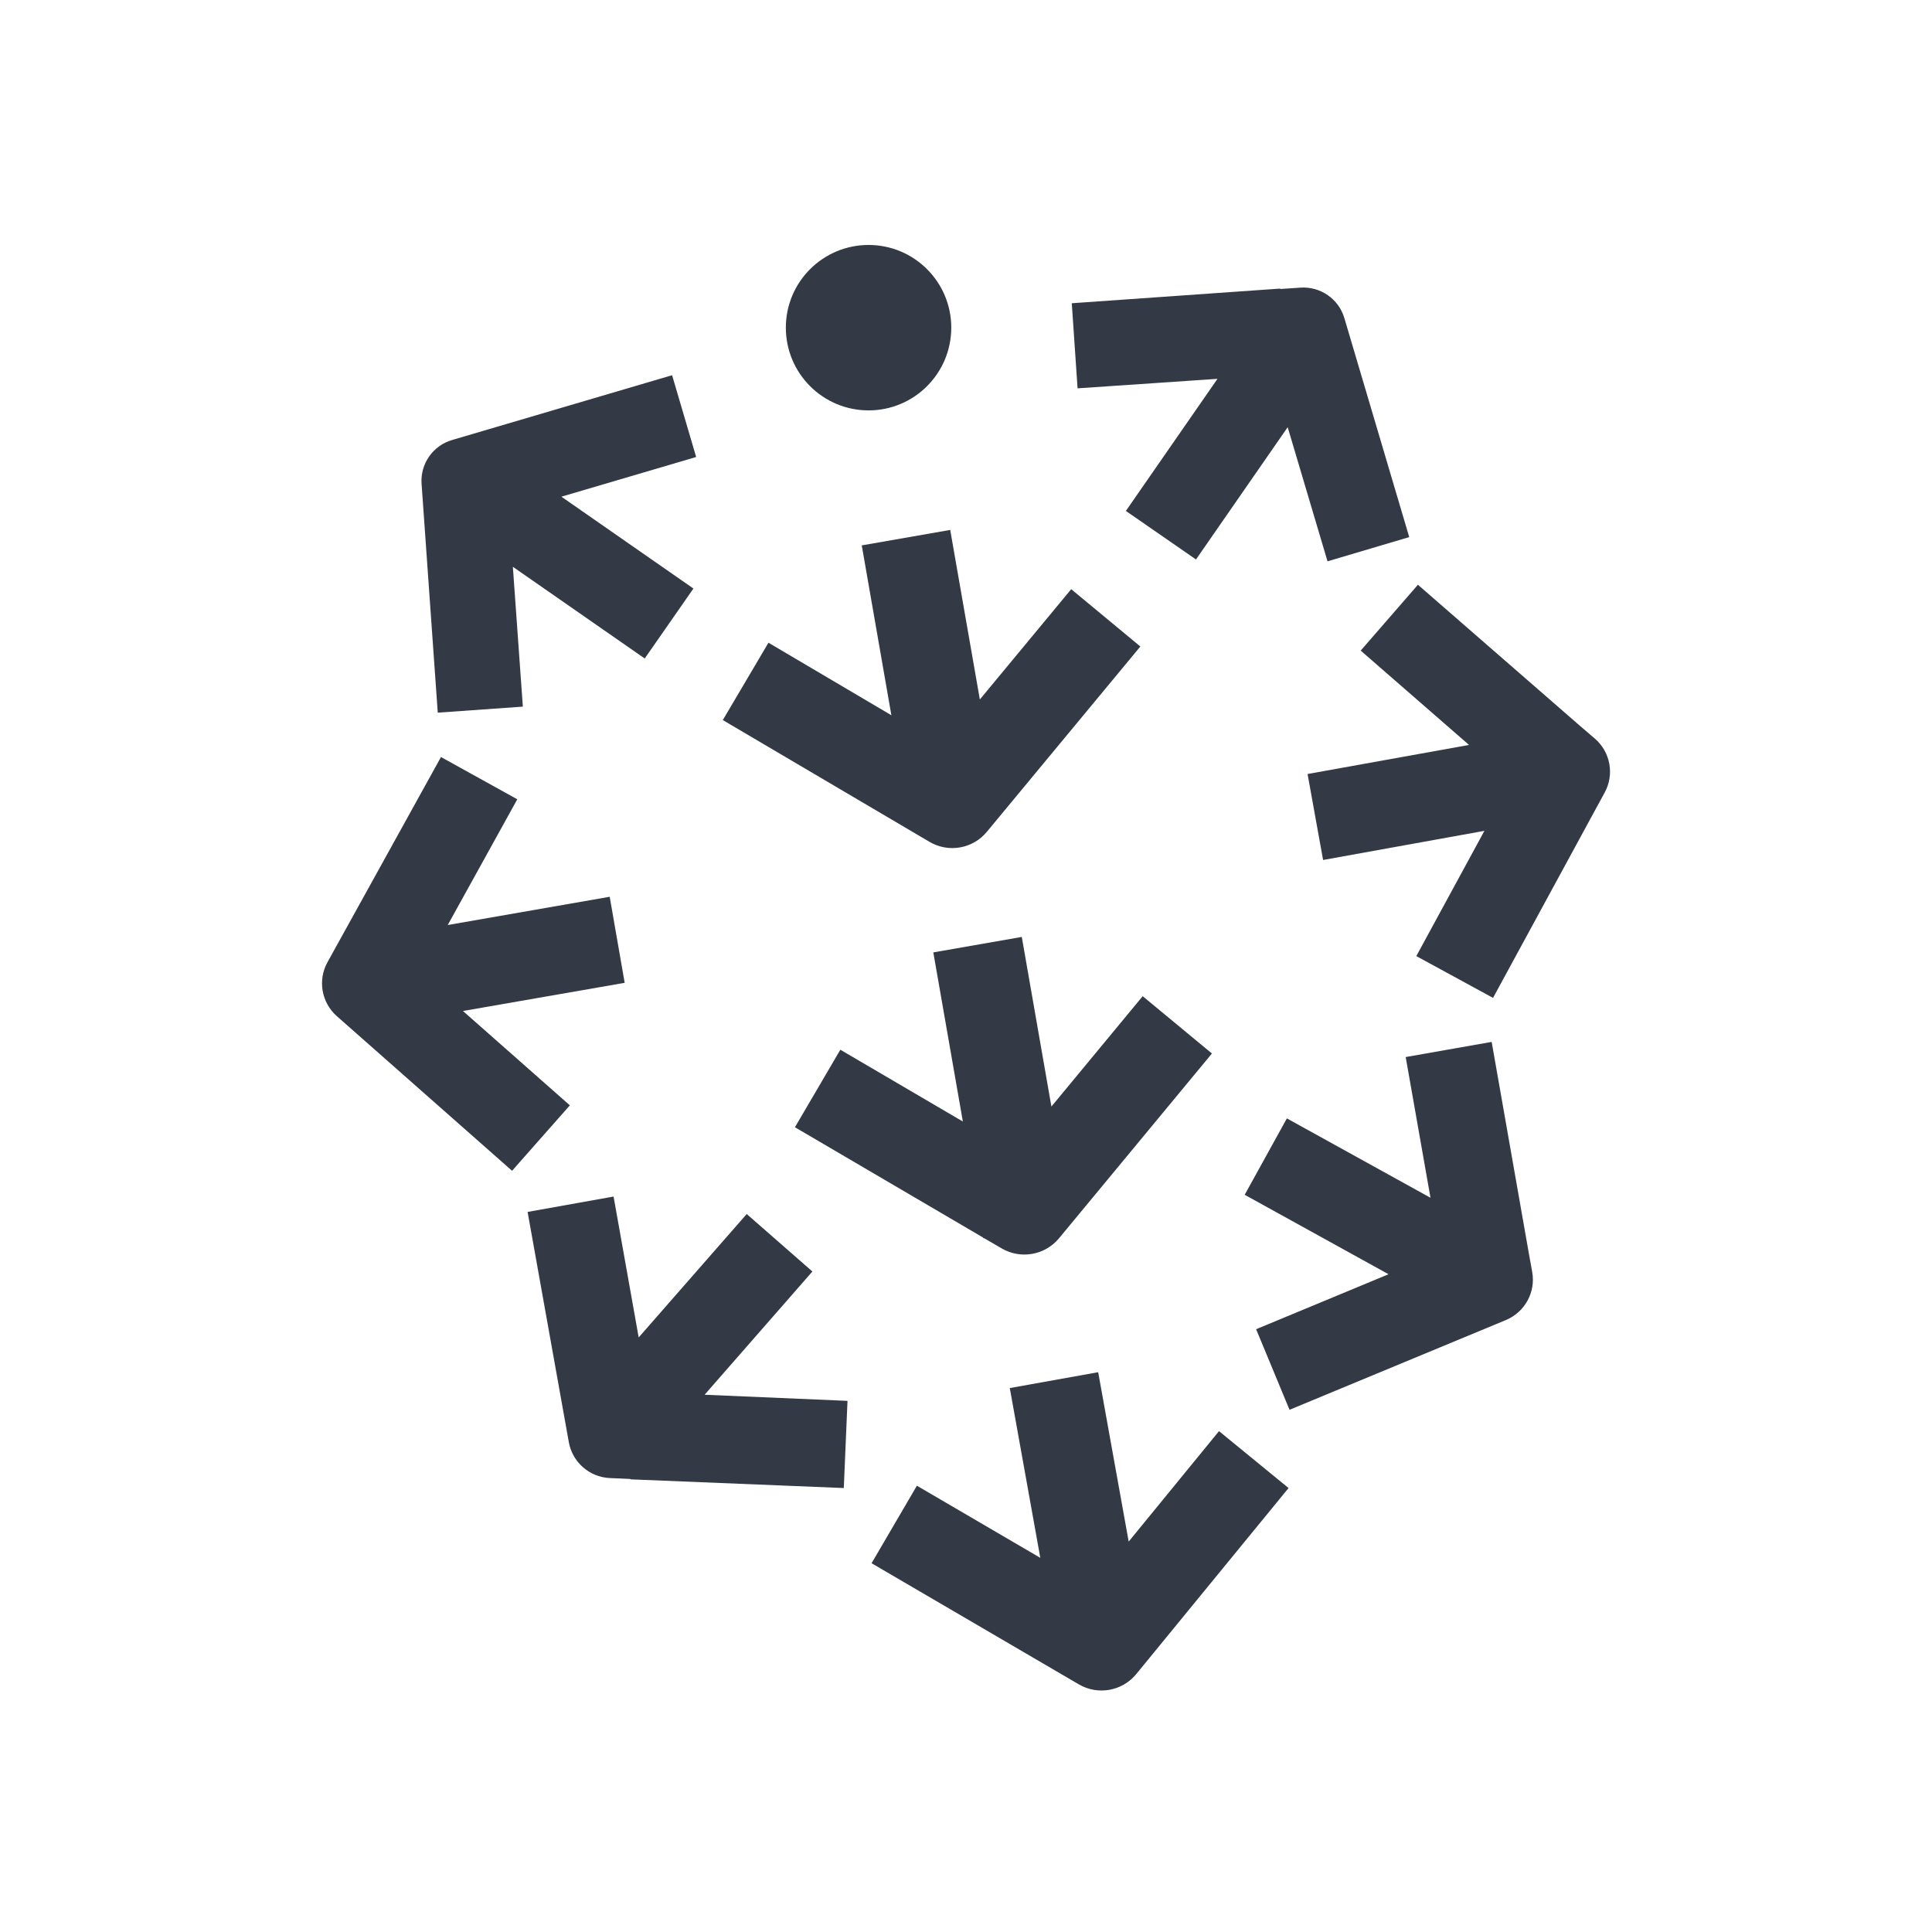 <svg width="24" height="24" viewBox="0 0 24 24" fill="none" xmlns="http://www.w3.org/2000/svg">
<g clip-path="url(#clip0_1031_4051)">
<path d="M10.79 5.098C11.357 5.098 11.817 4.638 11.817 4.07C11.817 3.503 11.357 3.043 10.79 3.043C10.222 3.043 9.762 3.503 9.762 4.07C9.762 4.638 10.222 5.098 10.79 5.098ZM16.491 6.973L17.506 6.672L16.7 3.951C16.63 3.714 16.404 3.557 16.156 3.573L15.907 3.59L15.901 3.585L13.314 3.767L13.386 4.824L15.124 4.706L13.986 6.347L14.857 6.95L15.996 5.307L16.491 6.973ZM5.438 8.853L6.495 8.778L6.371 7.041L8.009 8.18L8.614 7.311L6.974 6.17L8.648 5.677L8.349 4.661L5.616 5.466C5.377 5.536 5.219 5.763 5.237 6.011L5.438 8.853ZM12.259 10.333L14.166 8.031L13.307 7.319L12.172 8.689L11.804 6.583L10.705 6.775L11.073 8.885L9.546 7.984L8.979 8.945L11.547 10.458C11.783 10.597 12.085 10.544 12.259 10.333ZM17.594 11.877L18.547 12.396L19.934 9.845C20.056 9.622 20.006 9.344 19.814 9.177L19.617 9.008L17.614 7.264L16.903 8.082L18.249 9.254L16.243 9.615L16.436 10.683L18.44 10.321L17.594 11.877ZM6.361 14.544L7.079 13.731L5.751 12.559L7.76 12.209L7.574 11.14L5.562 11.491L6.426 9.929L5.478 9.404L4.068 11.953C3.945 12.175 3.993 12.453 4.183 12.622L6.361 14.544ZM13.155 15.383L15.055 13.087L14.195 12.375L13.061 13.746L12.693 11.639L11.594 11.831L11.961 13.932L10.439 13.04L9.875 14.003L12.212 15.373L12.215 15.382L12.225 15.381L12.443 15.508C12.679 15.646 12.98 15.593 13.155 15.383ZM15.604 16.512L16.019 17.513L18.707 16.398C18.942 16.3 19.078 16.053 19.034 15.803L18.989 15.554L18.53 12.943L17.462 13.131L17.77 14.879L15.986 13.893L15.462 14.842L17.249 15.829L15.604 16.512ZM10.482 18.485L10.528 17.402L8.753 17.326L10.092 15.795L9.276 15.081L7.934 16.614L7.622 14.864L6.554 15.055L7.066 17.915C7.111 18.165 7.323 18.35 7.577 18.361L7.828 18.372L7.834 18.377L10.482 18.485ZM14.115 20.796L16.007 18.485L15.143 17.778L14.021 19.15L13.642 17.046L12.544 17.243L12.923 19.352L11.39 18.456L10.827 19.419L13.402 20.924C13.639 21.062 13.941 21.008 14.115 20.796Z" fill="#333A46"/>
</g>
<defs>
<clipPath id="clip0_1031_4051">
<rect width="16" height="18" fill="white" transform="matrix(1 0 0 -1 4 21)"/>
</clipPath>
</defs>
</svg>
